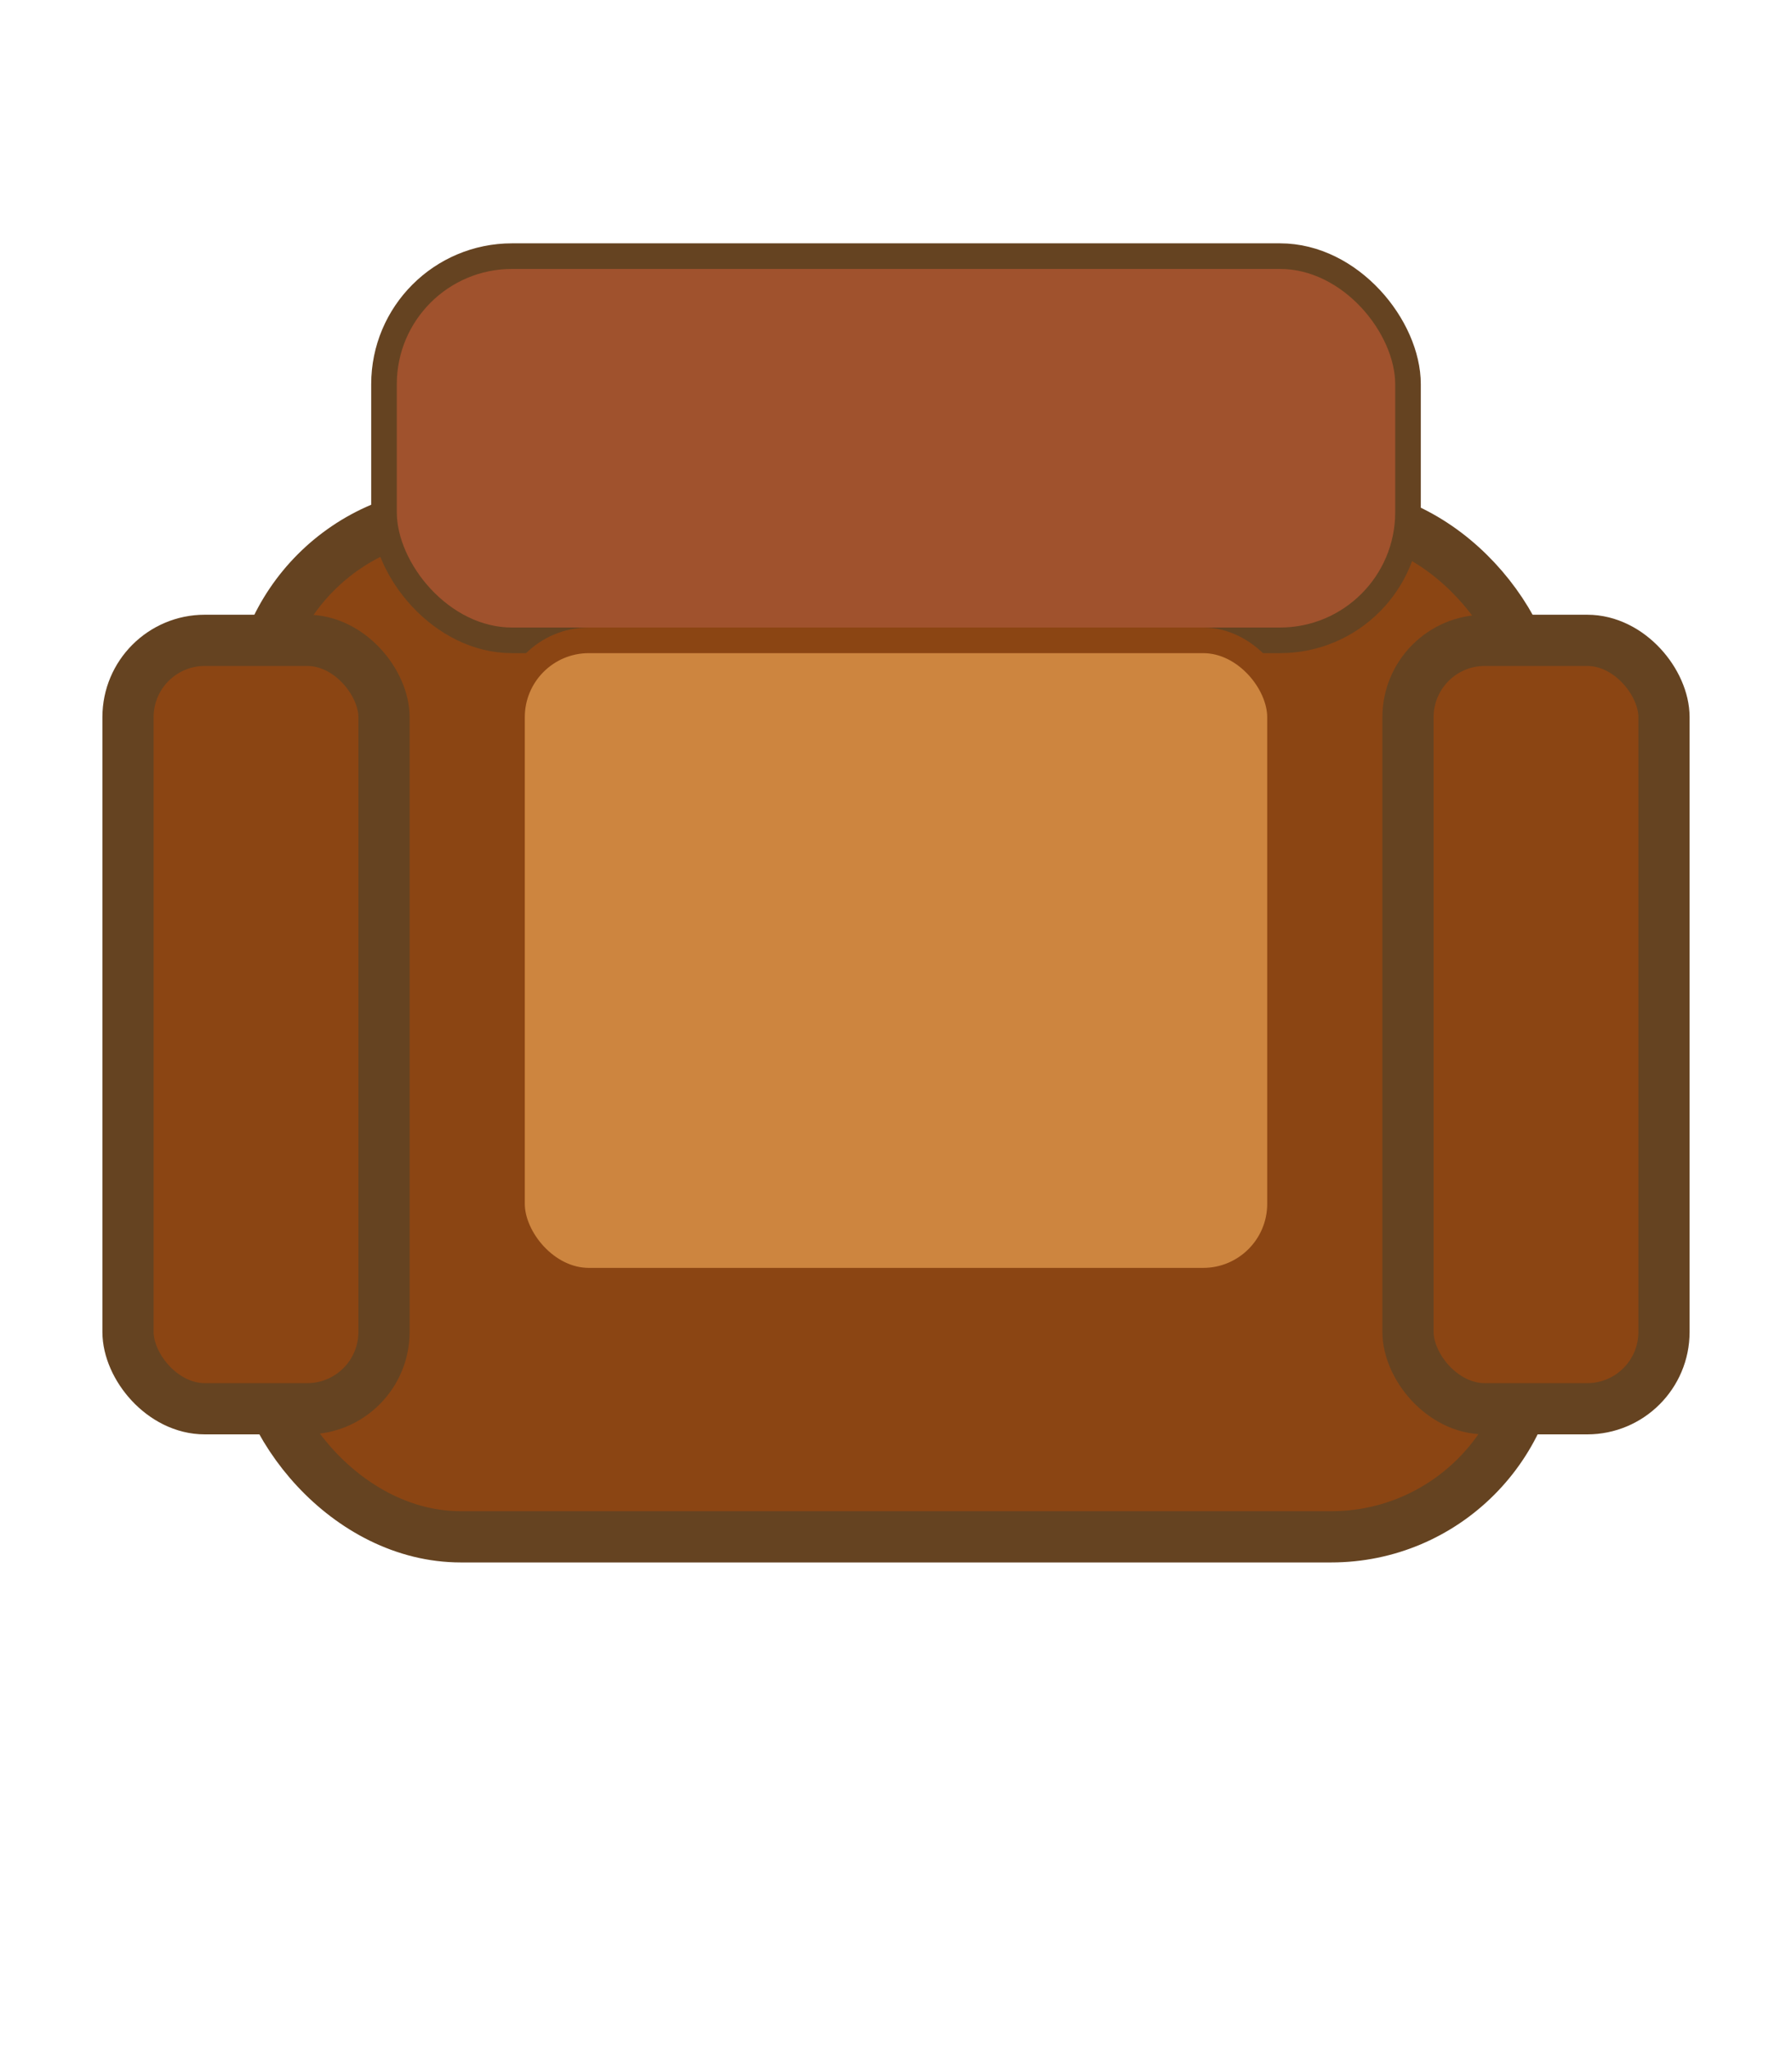 <svg width="70" height="80" viewBox="0 0 70 80" xmlns="http://www.w3.org/2000/svg">
  <rect x="10" y="20" width="50" height="40" fill="#8B4513" stroke="#654321" stroke-width="2" rx="8"/>
  <rect x="5" y="25" width="10" height="30" fill="#8B4513" stroke="#654321" stroke-width="2" rx="3"/>
  <rect x="55" y="25" width="10" height="30" fill="#8B4513" stroke="#654321" stroke-width="2" rx="3"/>
  <rect x="15" y="10" width="40" height="15" fill="#A0522D" stroke="#654321" stroke-width="1" rx="5"/>
  <rect x="20" y="25" width="30" height="25" fill="#CD853F" stroke="#8B4513" stroke-width="1" rx="3"/>
</svg>